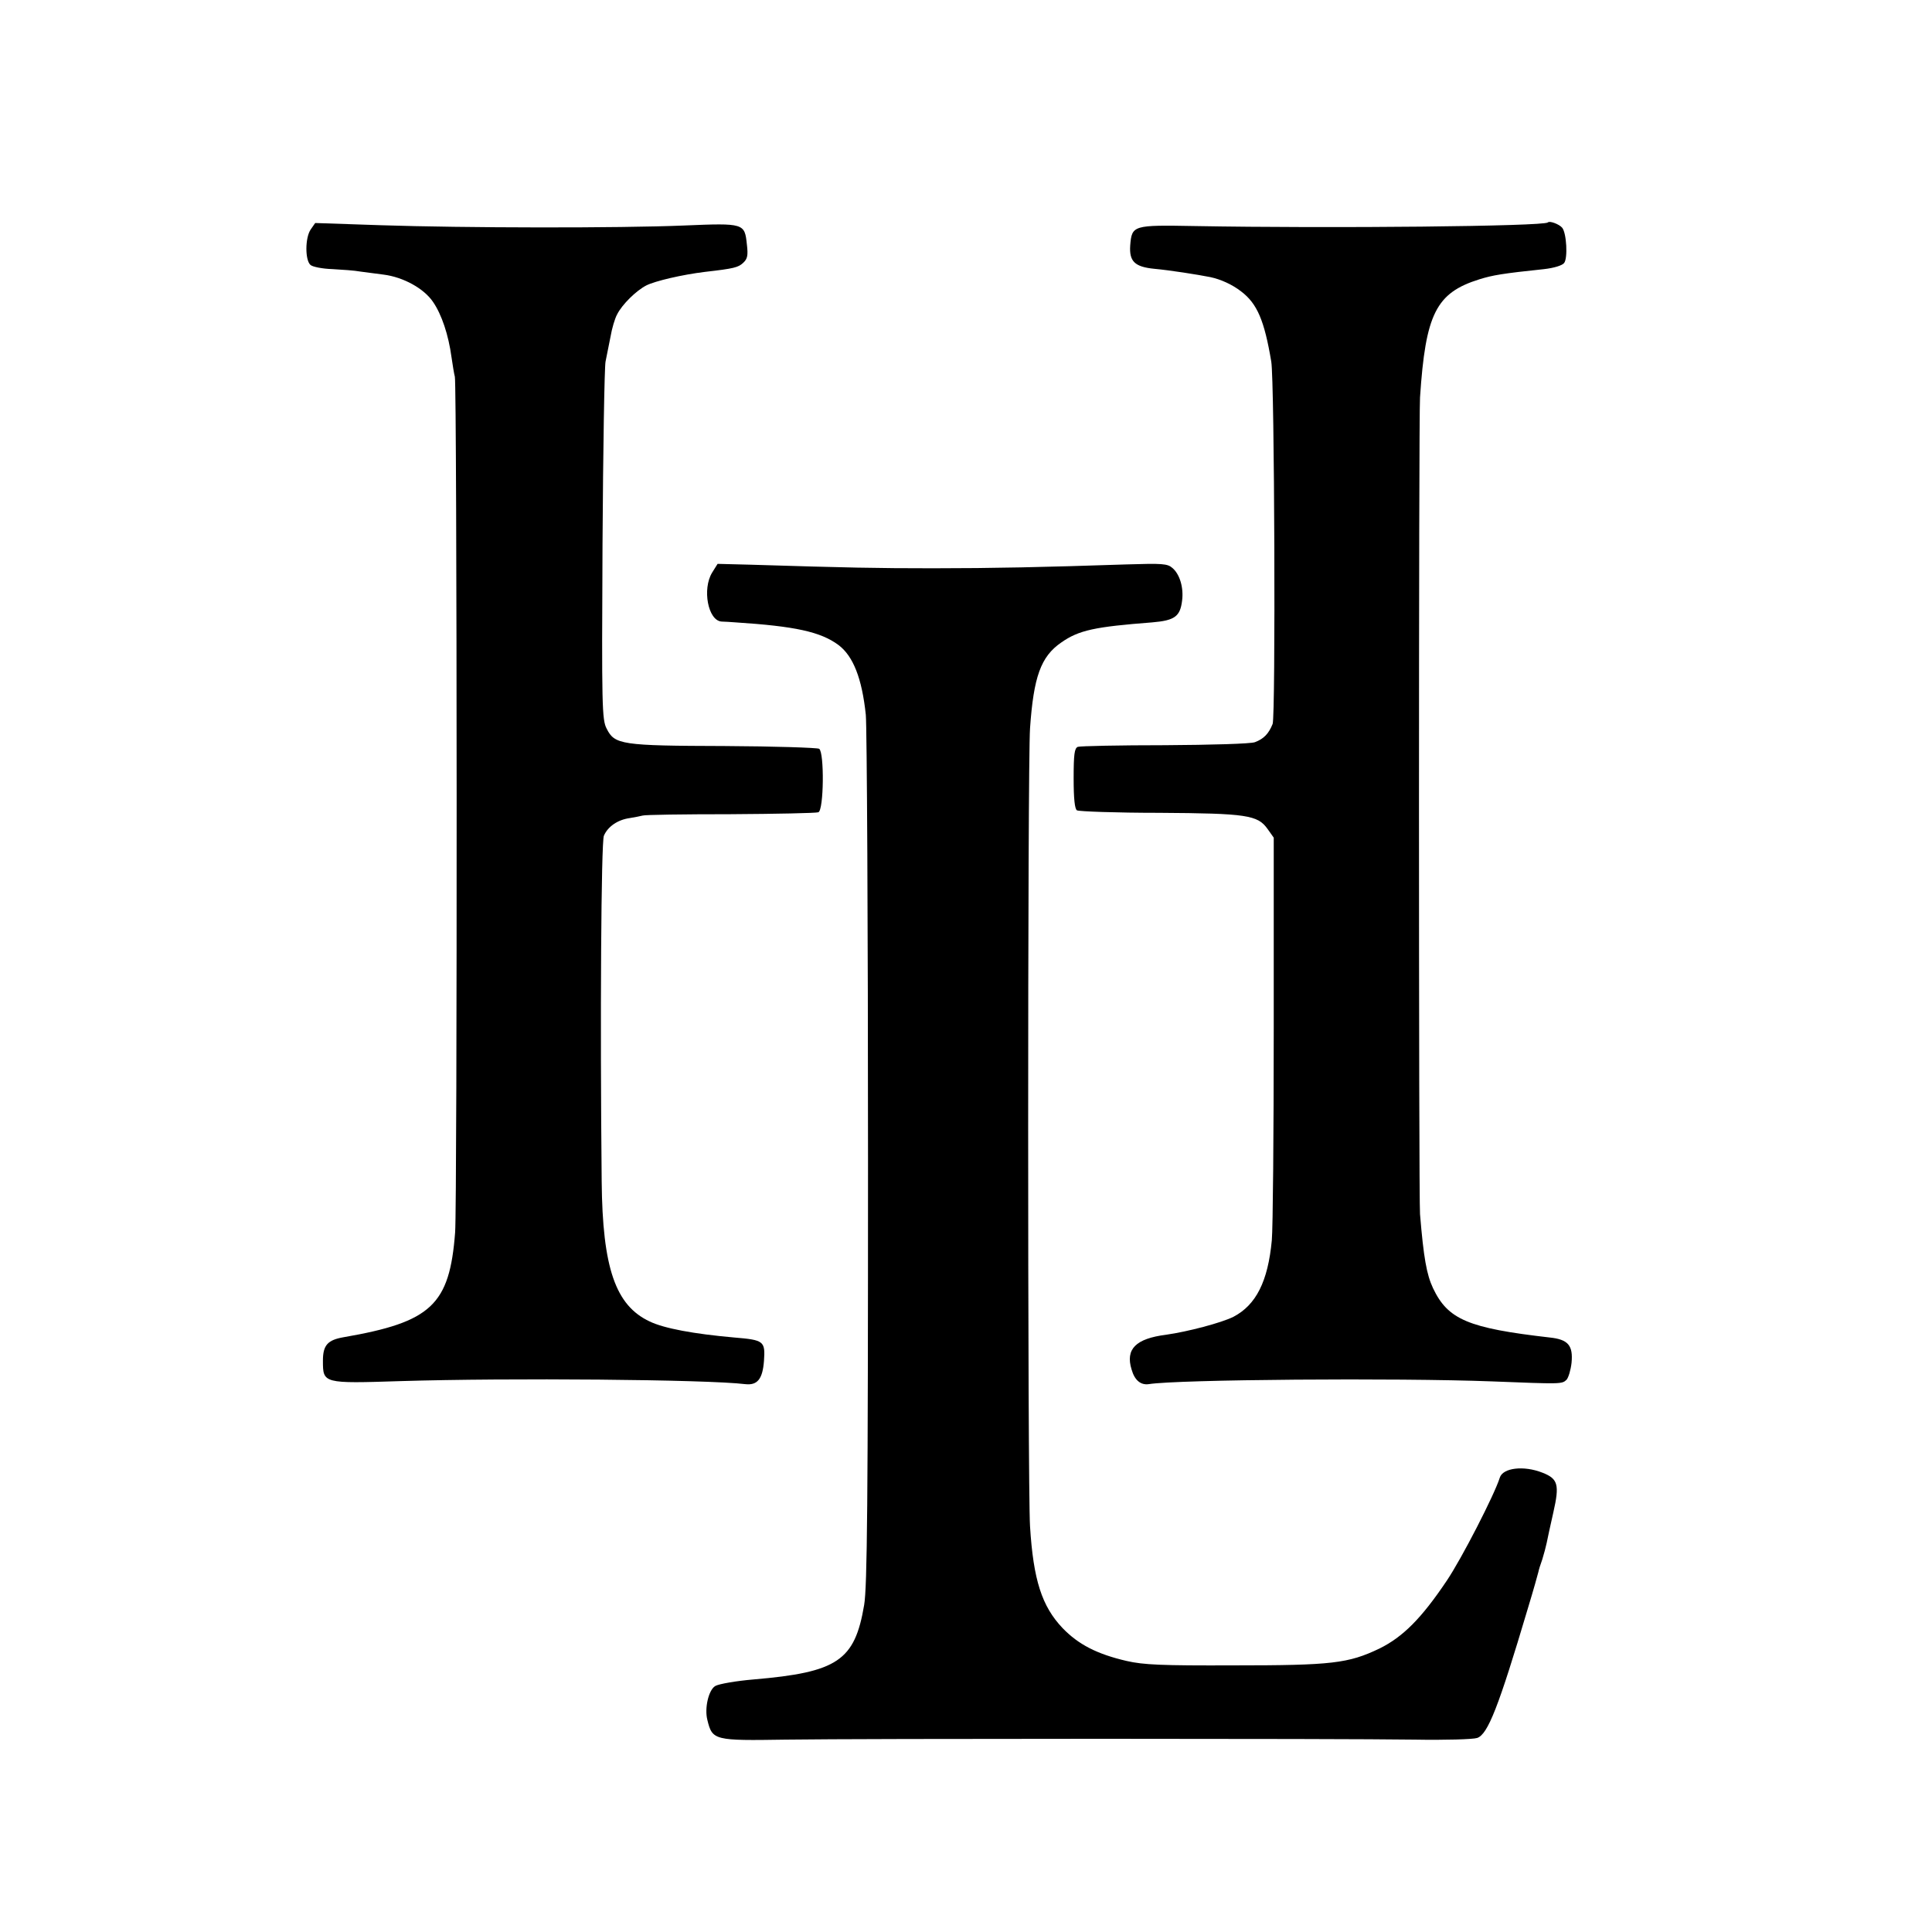 <?xml version="1.0" standalone="no"?>
<!DOCTYPE svg PUBLIC "-//W3C//DTD SVG 20010904//EN"
 "http://www.w3.org/TR/2001/REC-SVG-20010904/DTD/svg10.dtd">
<svg version="1.0" xmlns="http://www.w3.org/2000/svg"
 width="700pt" height="700pt" viewBox="0 0 700 700"
 preserveAspectRatio="xMidYMid meet">
<g transform="translate(0,700) scale(0.1,-0.1)"
fill="#000000" stroke="none">
<path d="M5608 6194 c-15 -14 -778 -22 -1280 -13 -223 4 -227 3 -233 -70 -4
-58 16 -78 88 -85 55 -5 157 -21 202 -30 38 -8 80 -27 112 -52 58 -44 84 -105
109 -254 12 -69 16 -1284 5 -1313 -14 -35 -32 -54 -64 -66 -14 -6 -161 -10
-326 -11 -165 0 -308 -3 -316 -6 -12 -5 -15 -27 -15 -114 0 -74 4 -111 12
-116 7 -4 141 -9 298 -9 318 -2 357 -8 393 -59 l22 -31 0 -690 c0 -379 -3
-726 -7 -769 -14 -149 -57 -234 -139 -277 -44 -22 -166 -54 -244 -65 -110 -14
-148 -52 -125 -126 11 -39 33 -57 62 -53 104 17 901 23 1243 10 254 -10 254
-10 271 6 7 8 15 35 18 61 6 63 -12 85 -79 92 -296 34 -369 65 -423 179 -23
49 -34 110 -47 268 -5 52 -5 2893 0 2959 20 303 58 379 215 428 48 15 83 21
235 37 35 4 65 13 72 22 14 17 9 109 -7 128 -11 13 -46 26 -52 19z"/>
<path d="M1126 6169 c-21 -30 -21 -112 -1 -129 8 -7 44 -14 79 -15 35 -2 81
-5 102 -9 22 -3 59 -8 84 -11 71 -9 146 -50 179 -99 31 -45 56 -119 67 -201 4
-27 9 -59 12 -70 8 -32 9 -2990 1 -3100 -20 -263 -86 -325 -404 -380 -58 -10
-75 -29 -75 -85 0 -83 0 -83 282 -74 392 12 1108 6 1248 -11 44 -5 63 18 68
84 5 72 0 76 -108 85 -147 13 -254 33 -306 58 -124 58 -171 194 -174 507 -6
583 -2 1229 8 1253 14 33 50 58 94 64 18 3 39 7 46 9 7 3 150 5 318 5 168 1
311 4 319 7 20 7 22 217 3 230 -7 4 -161 9 -343 10 -374 1 -398 5 -427 63 -17
32 -18 82 -15 665 2 346 7 646 11 665 4 19 12 60 18 90 5 30 16 67 24 81 18
36 69 86 106 105 32 16 130 39 213 49 105 12 120 16 138 33 15 14 18 26 13 67
-8 76 -10 77 -226 68 -238 -10 -799 -9 -1101 1 l-237 8 -16 -23z"/>
<path d="M2580 4925 c-36 -59 -15 -173 34 -177 11 0 35 -2 51 -3 216 -14 308
-34 373 -82 53 -40 85 -120 99 -253 4 -41 8 -766 8 -1610 0 -1250 -3 -1550
-14 -1615 -34 -202 -96 -244 -401 -270 -60 -5 -126 -16 -139 -24 -24 -15 -39
-81 -28 -123 18 -74 25 -75 284 -71 280 4 2003 4 2278 0 110 -2 212 1 227 6
39 13 78 114 183 467 21 69 38 130 39 135 1 6 7 26 14 45 6 19 13 46 16 60 3
14 13 63 24 110 23 101 17 122 -39 144 -68 27 -144 18 -155 -18 -19 -61 -138
-293 -192 -373 -92 -137 -159 -204 -244 -246 -113 -54 -172 -61 -528 -61 -262
-1 -327 2 -388 16 -108 25 -175 60 -232 119 -75 79 -106 174 -118 369 -9 144
-9 2759 0 2891 13 187 39 260 113 311 64 45 122 57 330 73 81 7 101 21 108 79
6 46 -8 95 -35 118 -18 16 -37 17 -166 13 -300 -10 -483 -14 -702 -14 -205 0
-305 2 -662 13 l-118 3 -20 -32z"/>
</g>
</svg>
